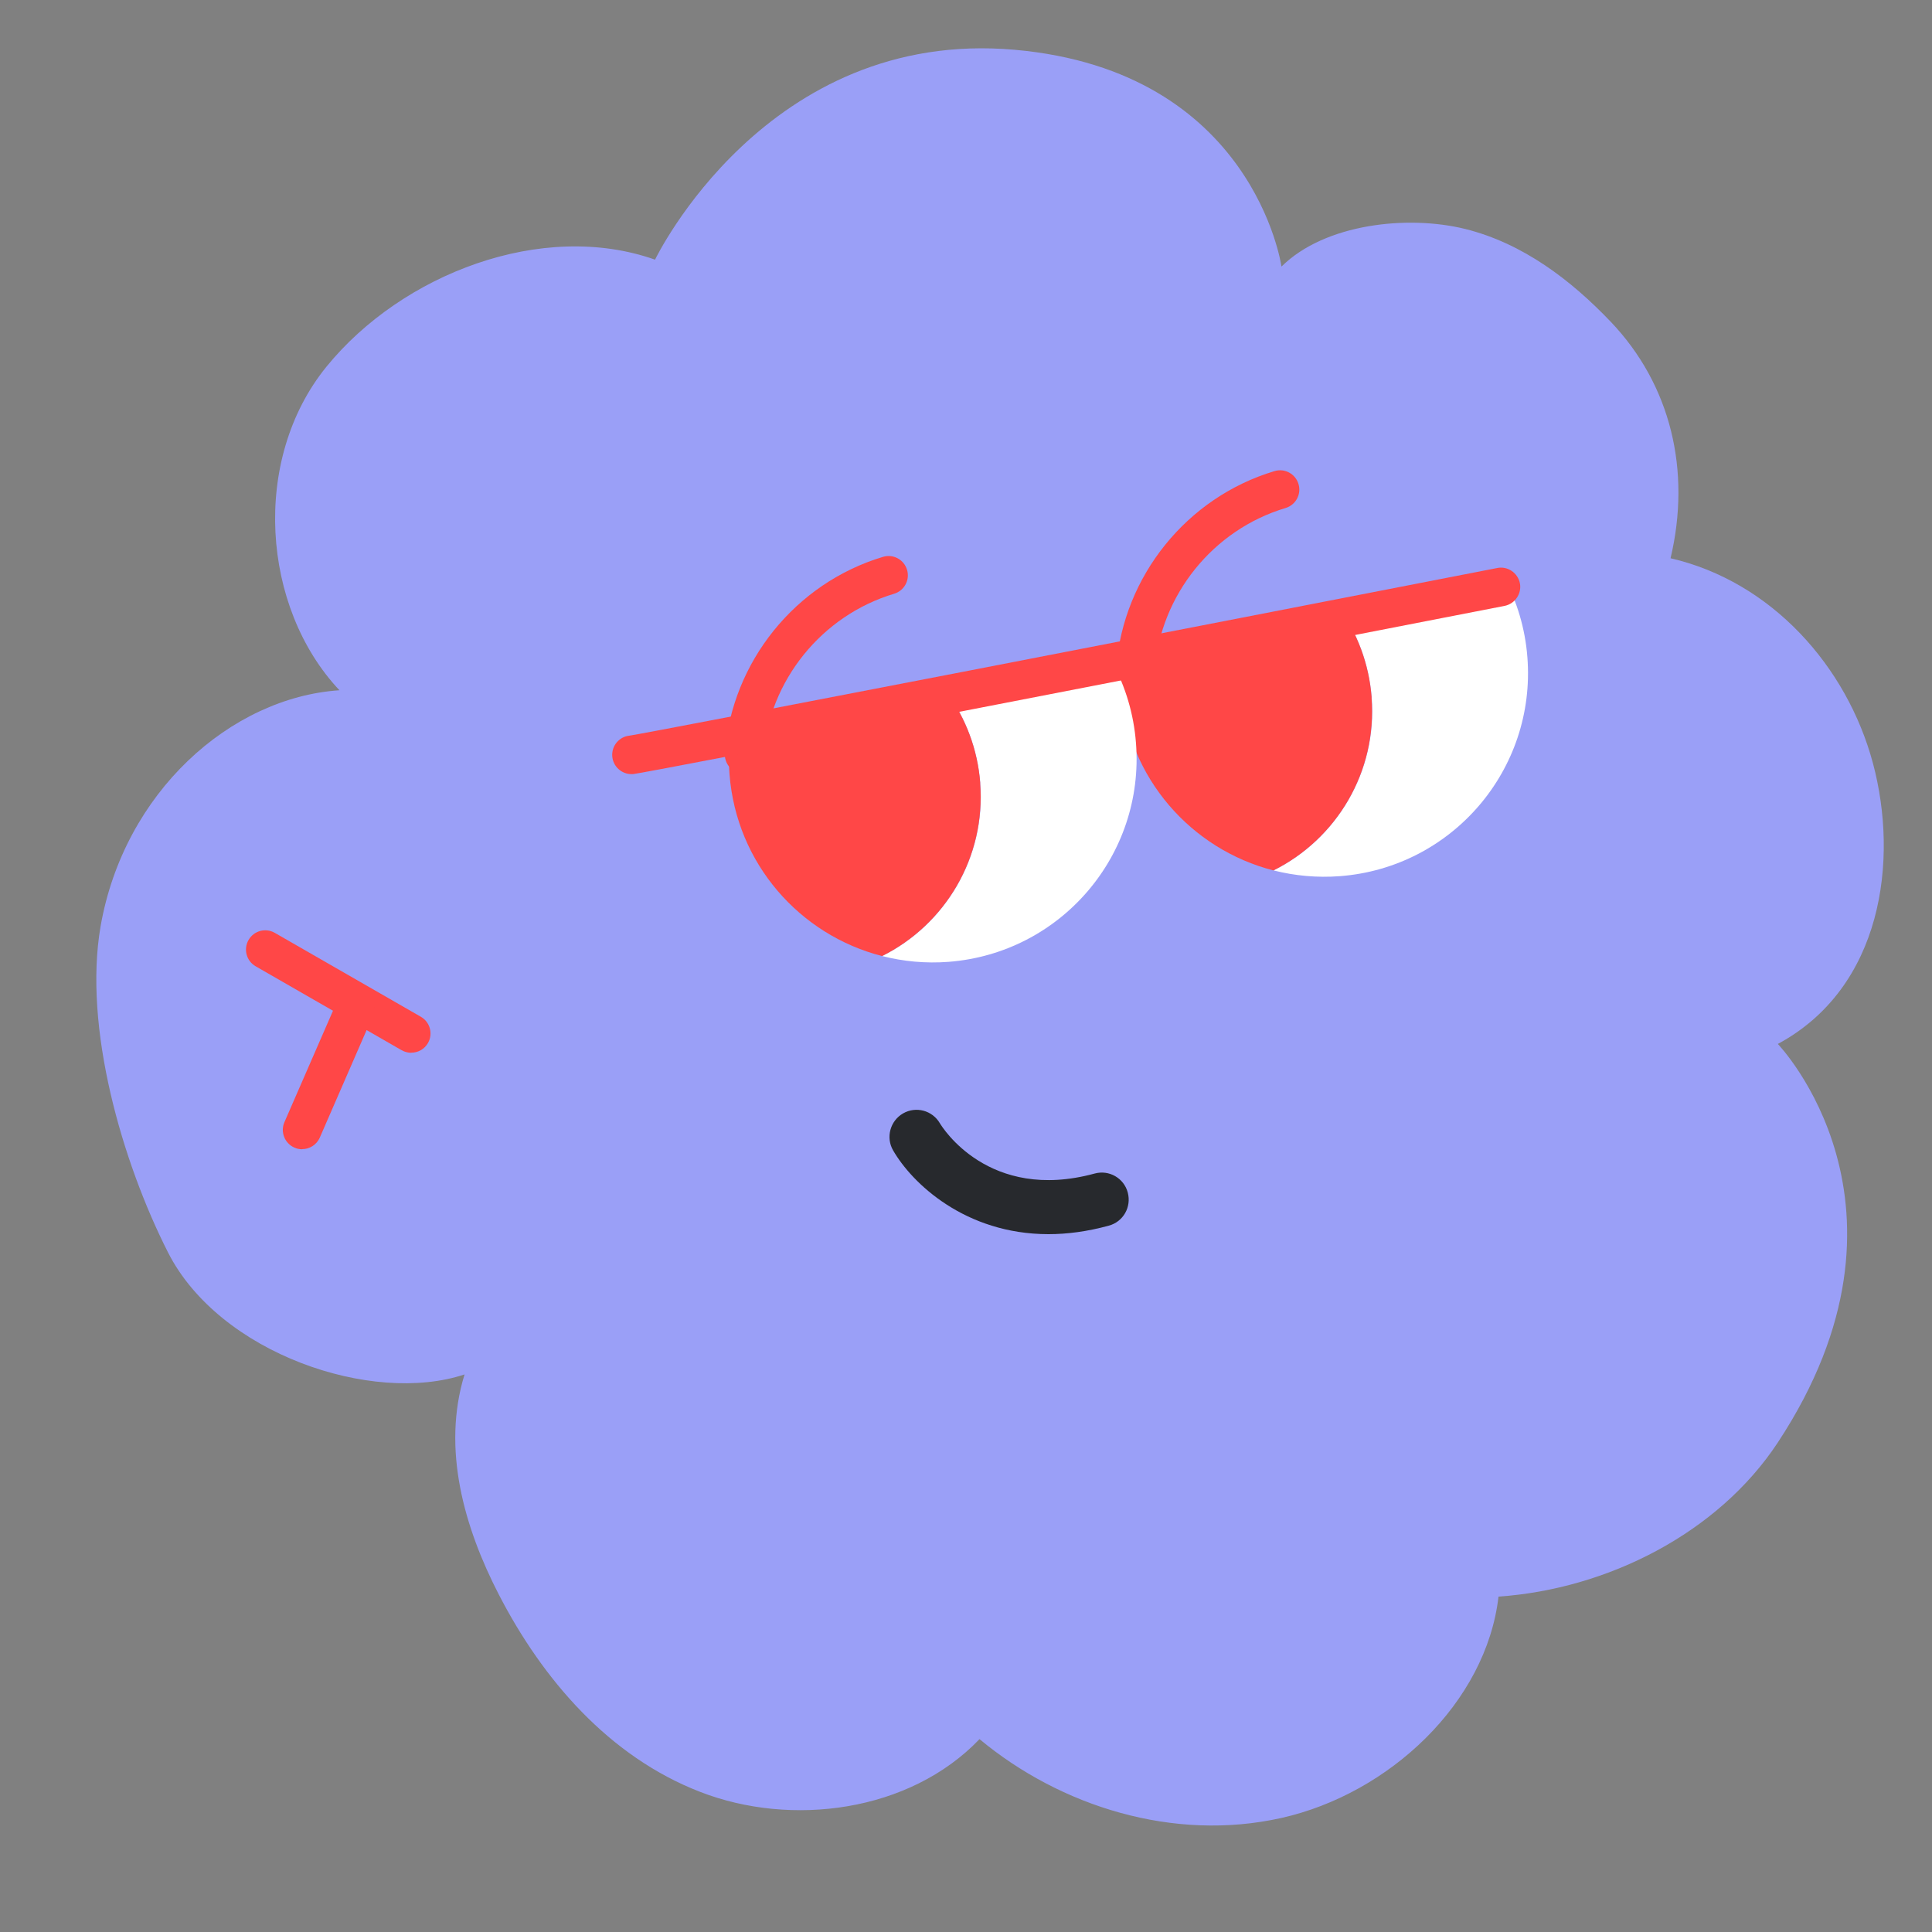 <svg width="40" height="40" viewBox="0 0 40 40" fill="none" xmlns="http://www.w3.org/2000/svg">
<rect x="0" y="0" width="40" height="40" fill="#808080" stroke="none"/>
<path d="M26.534 5.517C27.432 4.63 29.145 4.446 30.338 4.741C31.531 5.039 32.523 5.797 33.347 6.66C34.597 7.971 35.016 9.748 34.587 11.558C36.674 12.039 38.238 13.792 38.777 15.801C39.315 17.81 38.972 20.449 36.808 21.614C36.808 21.614 40.037 24.963 36.808 29.865C35.567 31.75 33.271 32.901 31.025 33.056C30.771 35.251 28.764 37.138 26.53 37.639C24.294 38.139 21.954 37.399 20.28 36.007C18.83 37.521 16.38 37.832 14.493 37.098C12.606 36.366 11.234 34.77 10.328 33.014C9.612 31.626 9.143 30 9.618 28.456C7.703 29.093 4.543 28.023 3.48 25.933C2.534 24.07 1.718 21.275 2.083 19.176C2.566 16.409 4.77 14.442 7.028 14.291C5.417 12.581 5.195 9.517 6.759 7.592C8.323 5.669 11.23 4.552 13.562 5.376C13.562 5.376 15.864 0.572 21.014 1.031C25.954 1.472 26.53 5.511 26.53 5.511L26.534 5.517Z" fill="#9A9FF7"/>
<path d="M8.515 21.797C8.447 21.797 8.38 21.779 8.316 21.744L5.293 20.006C5.102 19.896 5.036 19.653 5.146 19.461C5.256 19.27 5.499 19.204 5.69 19.314L8.713 21.051C8.904 21.161 8.97 21.404 8.86 21.596C8.786 21.724 8.653 21.795 8.513 21.795L8.515 21.797Z" fill="#FF4747"/>
<path d="M6.255 23.794C6.202 23.794 6.148 23.784 6.096 23.76C5.894 23.672 5.801 23.437 5.888 23.235L6.986 20.716C7.073 20.515 7.309 20.421 7.51 20.509C7.712 20.596 7.805 20.832 7.718 21.033L6.621 23.553C6.555 23.702 6.409 23.792 6.255 23.792V23.794Z" fill="#FF4747"/>
<path d="M23.51 14.244C23.5 14.244 23.49 14.244 23.479 14.244C23.259 14.226 23.096 14.034 23.111 13.815C23.257 11.928 24.574 10.296 26.387 9.754C26.598 9.69 26.82 9.809 26.884 10.021C26.948 10.232 26.828 10.454 26.616 10.518C25.116 10.966 24.027 12.317 23.907 13.877C23.891 14.086 23.716 14.246 23.51 14.246V14.244Z" fill="#FF4747"/>
<path d="M27.717 12.573C28.1 13.103 28.345 13.74 28.399 14.44C28.519 15.98 27.671 17.372 26.368 18.021C26.805 18.132 27.268 18.176 27.743 18.14C30.067 17.961 31.804 15.932 31.623 13.608C31.577 13.006 31.403 12.443 31.136 11.942C29.989 12.154 28.828 12.367 27.717 12.573Z" fill="white"/>
<path d="M28.398 14.44C28.344 13.742 28.099 13.104 27.716 12.573C26.03 12.884 24.462 13.172 23.229 13.397C23.194 13.678 23.186 13.968 23.207 14.261C23.351 16.11 24.666 17.586 26.365 18.021C27.668 17.373 28.516 15.98 28.396 14.44H28.398Z" fill="#FF4747"/>
<path d="M15.406 16.019C15.396 16.019 15.386 16.019 15.374 16.019C15.155 16.001 14.991 15.81 15.007 15.59C15.153 13.703 16.469 12.072 18.282 11.529C18.494 11.465 18.715 11.585 18.779 11.796C18.843 12.008 18.723 12.229 18.512 12.293C17.012 12.742 15.923 14.09 15.803 15.652C15.787 15.862 15.611 16.021 15.406 16.021V16.019Z" fill="#FF4747"/>
<path d="M19.613 14.346C19.996 14.877 20.242 15.513 20.295 16.213C20.415 17.753 19.567 19.146 18.265 19.794C18.701 19.906 19.164 19.95 19.639 19.914C21.963 19.734 23.701 17.706 23.519 15.382C23.473 14.779 23.3 14.216 23.032 13.716C21.885 13.927 20.724 14.141 19.613 14.346Z" fill="white"/>
<path d="M20.295 16.213C20.241 15.515 19.995 14.876 19.612 14.346C17.927 14.657 16.359 14.944 15.126 15.17C15.09 15.451 15.082 15.74 15.104 16.033C15.248 17.883 16.562 19.359 18.262 19.794C19.564 19.145 20.412 17.753 20.293 16.213H20.295Z" fill="#FF4747"/>
<path d="M13.073 16.027C12.867 16.027 12.692 15.867 12.676 15.658C12.66 15.442 12.818 15.253 13.031 15.231C13.476 15.167 24.97 12.935 30.999 11.76C31.214 11.716 31.424 11.86 31.468 12.075C31.509 12.29 31.368 12.5 31.152 12.544C26.985 13.356 13.366 16.005 13.107 16.027C13.097 16.027 13.087 16.027 13.075 16.027H13.073Z" fill="#FF4747"/>
<path d="M21.708 25.552C19.982 25.552 18.879 24.494 18.49 23.816C18.336 23.549 18.43 23.206 18.697 23.052C18.965 22.898 19.304 22.99 19.459 23.256C19.503 23.329 20.465 24.895 22.663 24.297C22.962 24.215 23.27 24.391 23.349 24.69C23.429 24.989 23.256 25.296 22.956 25.376C22.51 25.498 22.093 25.552 21.708 25.552Z" fill="#27292D"/>
</svg>
